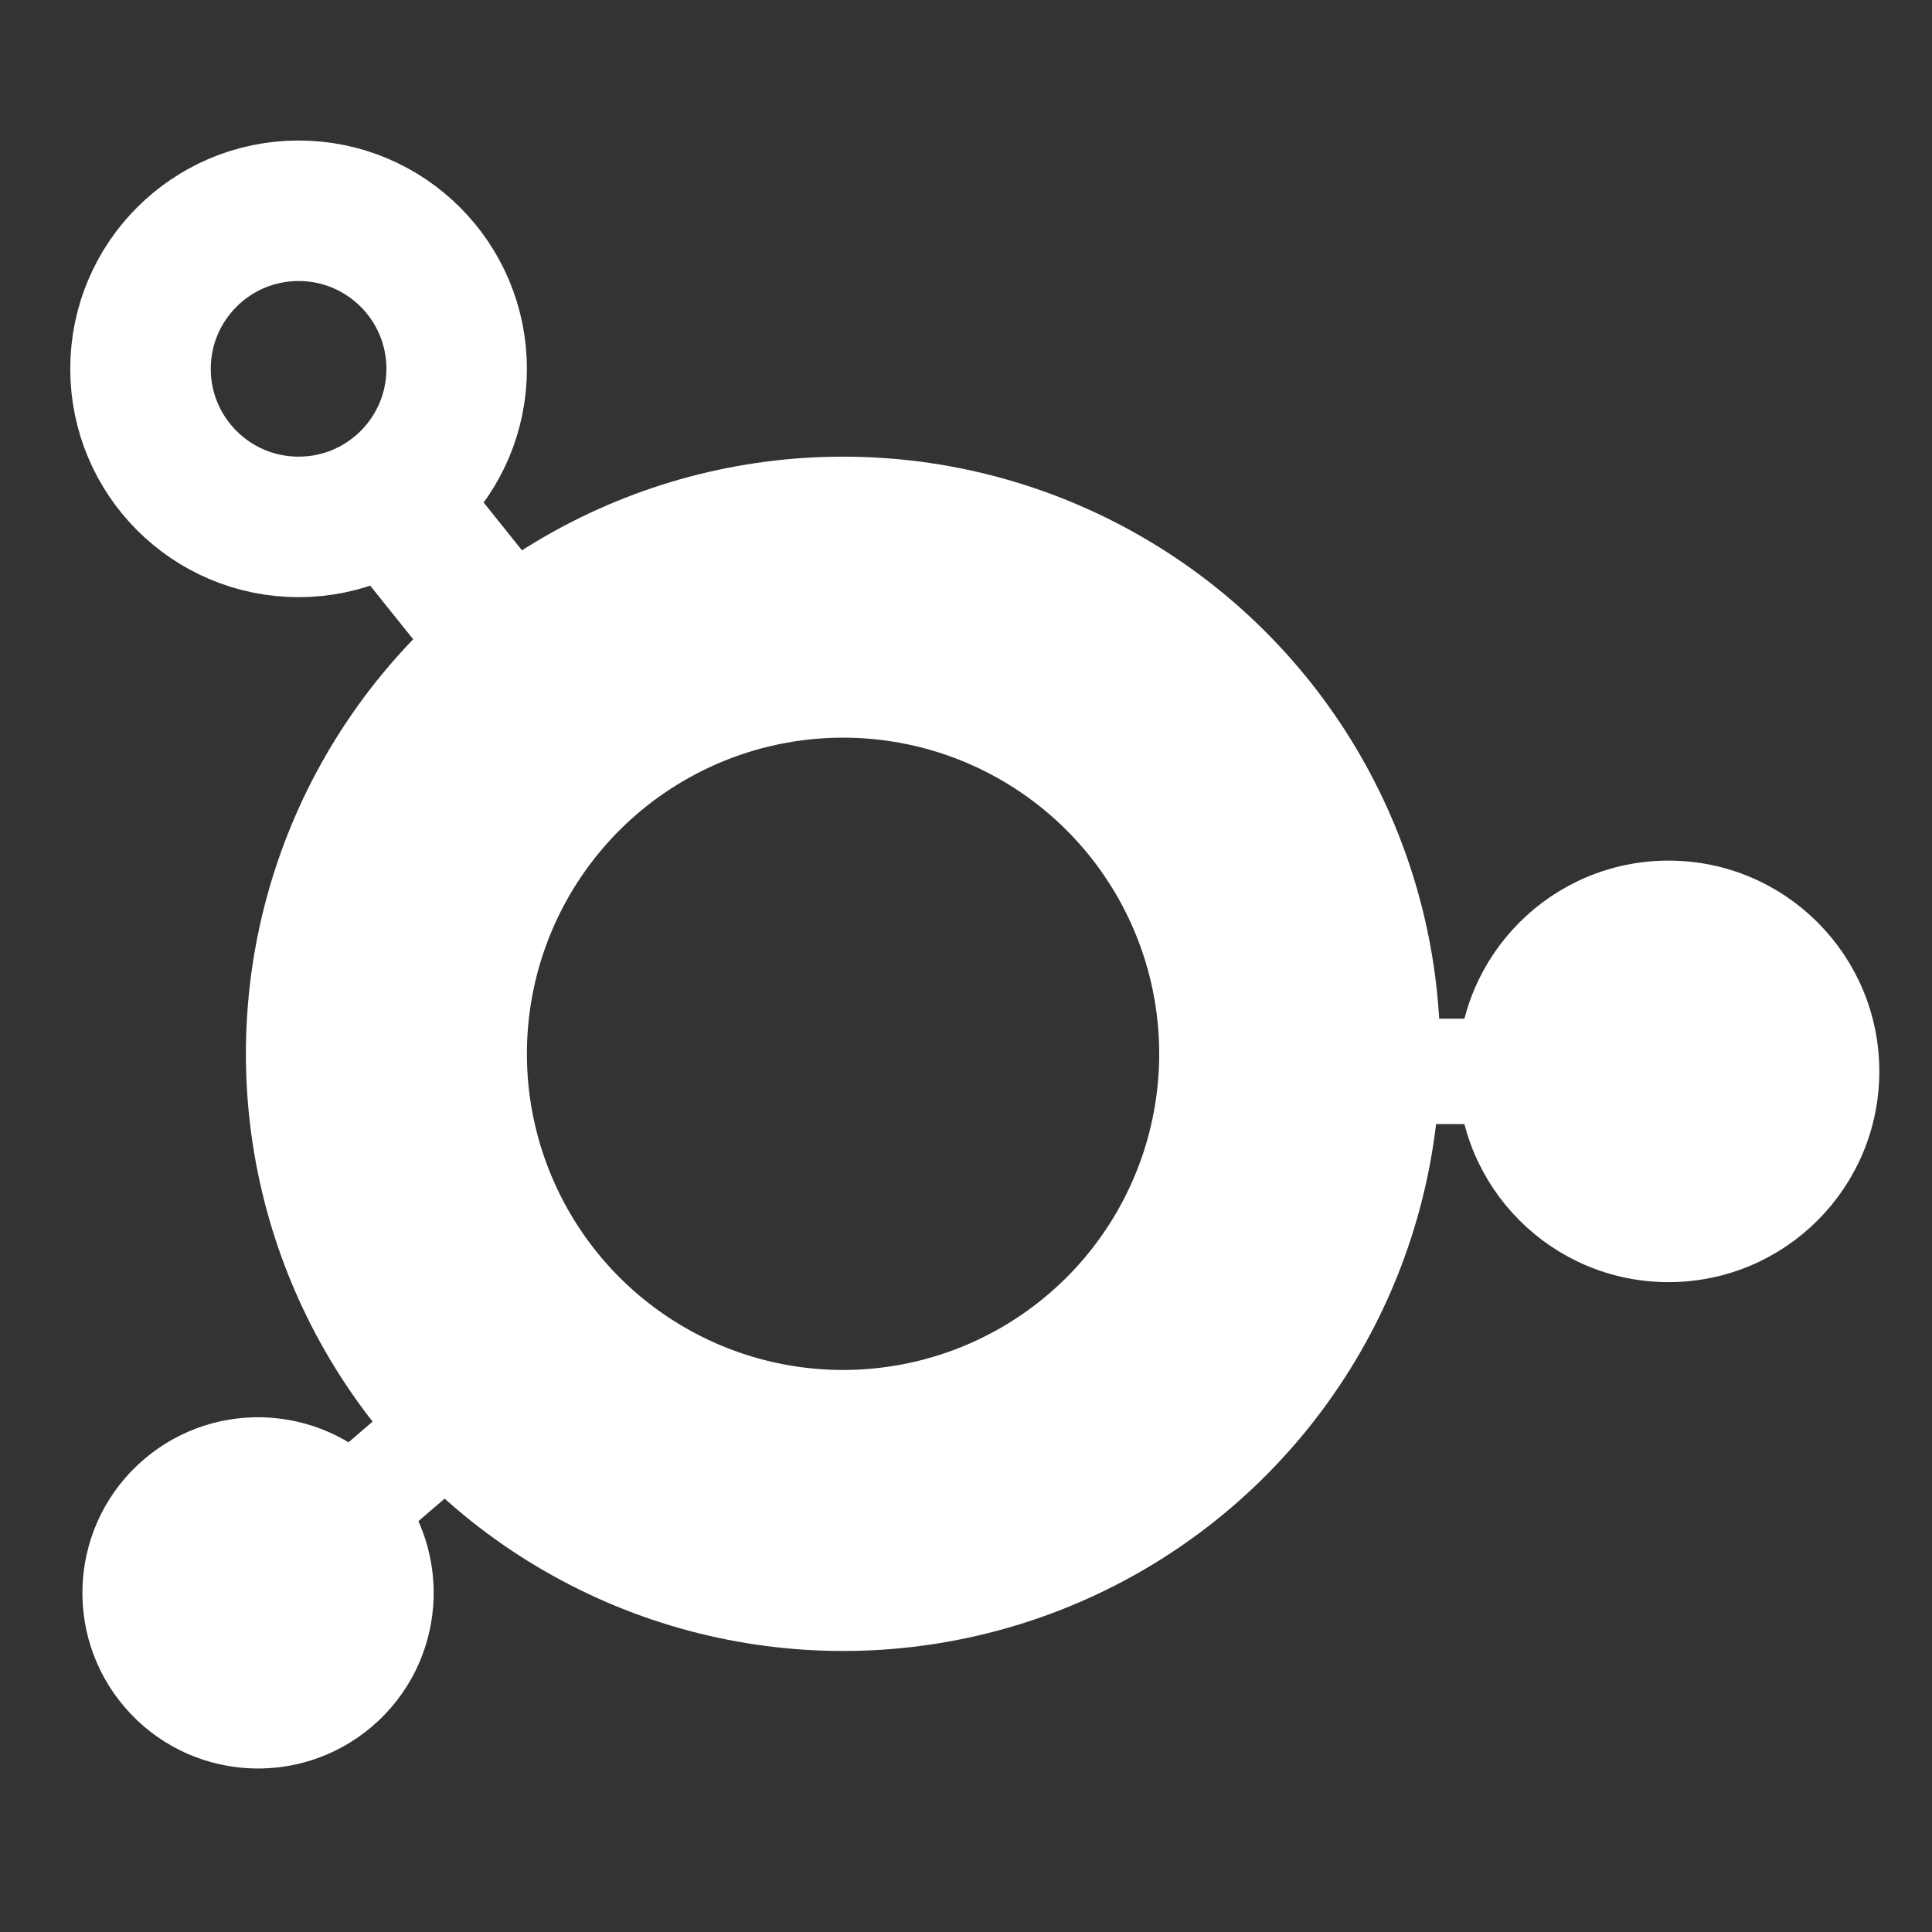 <svg width="55" height="55" stroke="white" viewBox="0 0 55 55" fill="white" xmlns="http://www.w3.org/2000/svg">
<rect x="0" y="0" width="55" height="55" fill="#333333" stroke="none"/>
<circle cx="24" cy="30" r="13"  stroke-width="8" fill="none"/>
<line x1="38" y1="30.5" x2="43" y2="30.5" fill="none"  stroke-width="3"/>
<line x1="13.962" y1="39.564" x2="10.17" y2="42.823" fill="none" stroke-width="3"/>
<line x1="11.561" y1="14.749" x2="14.688" y2="18.651" fill="none" stroke-width="4"/>
<circle cx="47.5" cy="30.5" r="5.5" />
<circle cx="7.346" cy="45.346" r="4.5" transform="rotate(139.327 7.346 45.346)" />
<circle cx="8.5" cy="10.5" r="4.5" fill="none"  stroke-width="4"/>
</svg>
